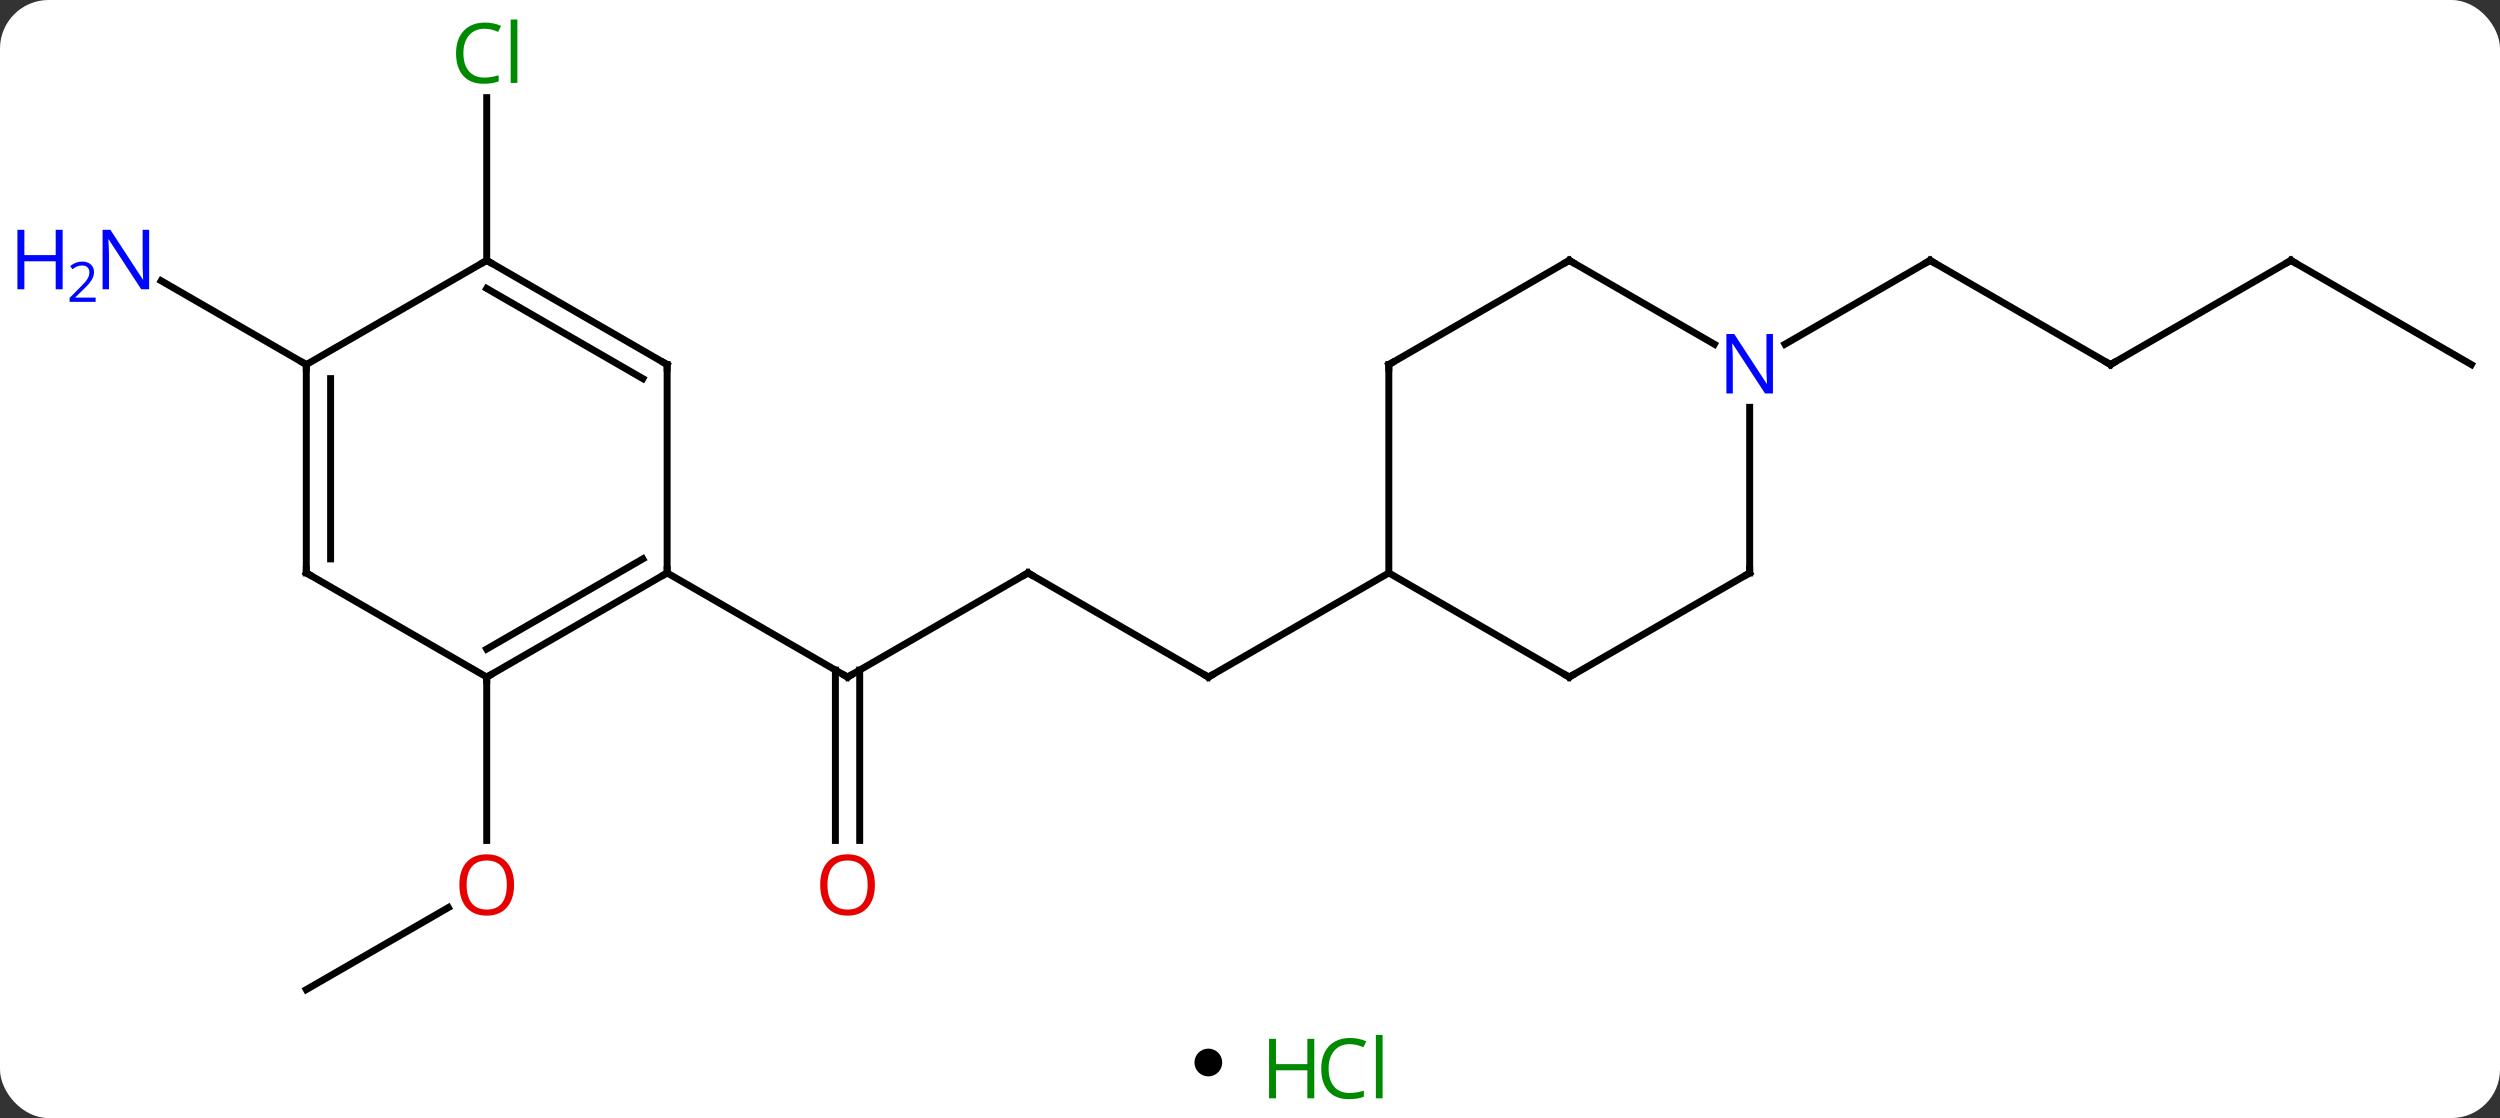 <svg width="360" viewBox="0 0 360 161" style="fill-opacity:1; color-rendering:auto; color-interpolation:auto; text-rendering:auto; stroke:black; stroke-linecap:square; stroke-miterlimit:10; shape-rendering:auto; stroke-opacity:1; fill:black; stroke-dasharray:none; font-weight:normal; stroke-width:1; font-family:'Open Sans'; font-style:normal; stroke-linejoin:miter; font-size:12; stroke-dashoffset:0; image-rendering:auto;" height="161" class="cas-substance-image" xmlns:xlink="http://www.w3.org/1999/xlink" xmlns="http://www.w3.org/2000/svg"><rect x="0" y="0" width="360" height="161" fill="#333333" stroke="none"/><svg class="cas-substance-single-component"><rect y="0" x="0" width="360" stroke="none" ry="7" rx="7" height="161" fill="white" class="cas-substance-group"/><svg y="0" x="0" width="360" viewBox="0 0 360 146" style="fill:black;" height="146" class="cas-substance-single-component-image"><svg><g><g transform="translate(187,75)" style="text-rendering:geometricPrecision; color-rendering:optimizeQuality; color-interpolation:linearRGB; stroke-linecap:butt; image-rendering:optimizeQuality;"><line y2="7.5" y1="22.5" x2="-38.97" x1="-64.953" style="fill:none;"/><line y2="46.023" y1="21.49" x2="-66.703" x1="-66.703" style="fill:none;"/><line y2="46.023" y1="21.49" x2="-63.203" x1="-63.203" style="fill:none;"/><line y2="7.5" y1="22.5" x2="-90.933" x1="-64.953" style="fill:none;"/><line y2="22.5" y1="7.5" x2="-12.99" x1="-38.97" style="fill:none;"/><line y2="7.5" y1="22.5" x2="12.99" x1="-12.99" style="fill:none;"/><line y2="67.5" y1="55.689" x2="-142.893" x1="-122.436" style="fill:none;"/><line y2="22.5" y1="46.023" x2="-116.913" x1="-116.913" style="fill:none;"/><line y2="-37.5" y1="-60.938" x2="-116.913" x1="-116.913" style="fill:none;"/><line y2="-22.5" y1="-34.565" x2="-142.893" x1="-163.792" style="fill:none;"/><line y2="-22.5" y1="-37.5" x2="116.913" x1="90.933" style="fill:none;"/><line y2="-25.435" y1="-37.5" x2="70.037" x1="90.933" style="fill:none;"/><line y2="-37.5" y1="-22.5" x2="142.893" x1="116.913" style="fill:none;"/><line y2="-22.5" y1="-37.5" x2="168.876" x1="142.893" style="fill:none;"/><line y2="22.5" y1="7.5" x2="-116.913" x1="-90.933" style="fill:none;"/><line y2="18.459" y1="5.479" x2="-116.913" x1="-94.433" style="fill:none;"/><line y2="-22.5" y1="7.5" x2="-90.933" x1="-90.933" style="fill:none;"/><line y2="7.5" y1="22.5" x2="-142.893" x1="-116.913" style="fill:none;"/><line y2="-37.5" y1="-22.5" x2="-116.913" x1="-90.933" style="fill:none;"/><line y2="-33.459" y1="-20.479" x2="-116.913" x1="-94.433" style="fill:none;"/><line y2="-22.5" y1="7.5" x2="-142.893" x1="-142.893" style="fill:none;"/><line y2="-20.479" y1="5.479" x2="-139.393" x1="-139.393" style="fill:none;"/><line y2="-22.5" y1="-37.5" x2="-142.893" x1="-116.913" style="fill:none;"/><line y2="22.5" y1="7.5" x2="38.97" x1="12.99" style="fill:none;"/><line y2="-22.5" y1="7.5" x2="12.99" x1="12.99" style="fill:none;"/><line y2="7.5" y1="22.5" x2="64.953" x1="38.97" style="fill:none;"/><line y2="-37.5" y1="-22.5" x2="38.97" x1="12.99" style="fill:none;"/><line y2="-16.344" y1="7.5" x2="64.953" x1="64.953" style="fill:none;"/><line y2="-25.435" y1="-37.5" x2="59.869" x1="38.97" style="fill:none;"/><path style="fill:none; stroke-miterlimit:5;" d="M-64.52 22.25 L-64.953 22.5 L-65.386 22.25"/><path style="fill:none; stroke-miterlimit:5;" d="M-39.403 7.75 L-38.97 7.5 L-38.537 7.75"/></g><g transform="translate(187,75)" style="stroke-linecap:butt; fill:rgb(230,0,0); text-rendering:geometricPrecision; color-rendering:optimizeQuality; image-rendering:optimizeQuality; font-family:'Open Sans'; stroke:rgb(230,0,0); color-interpolation:linearRGB; stroke-miterlimit:5;"><path style="stroke:none;" d="M-61.016 52.43 Q-61.016 54.492 -62.055 55.672 Q-63.094 56.852 -64.937 56.852 Q-66.828 56.852 -67.859 55.688 Q-68.891 54.523 -68.891 52.414 Q-68.891 50.32 -67.859 49.172 Q-66.828 48.023 -64.937 48.023 Q-63.078 48.023 -62.047 49.195 Q-61.016 50.367 -61.016 52.43 ZM-67.844 52.43 Q-67.844 54.164 -67.101 55.07 Q-66.359 55.977 -64.937 55.977 Q-63.516 55.977 -62.789 55.078 Q-62.062 54.18 -62.062 52.43 Q-62.062 50.695 -62.789 49.805 Q-63.516 48.914 -64.937 48.914 Q-66.359 48.914 -67.101 49.812 Q-67.844 50.711 -67.844 52.43 Z"/><path style="fill:none; stroke:black;" d="M-13.423 22.25 L-12.99 22.5 L-12.557 22.25"/><path style="stroke:none;" d="M-112.975 52.43 Q-112.975 54.492 -114.015 55.672 Q-115.054 56.852 -116.897 56.852 Q-118.788 56.852 -119.819 55.688 Q-120.85 54.523 -120.85 52.414 Q-120.85 50.32 -119.819 49.172 Q-118.788 48.023 -116.897 48.023 Q-115.038 48.023 -114.007 49.195 Q-112.975 50.367 -112.975 52.43 ZM-119.804 52.43 Q-119.804 54.164 -119.061 55.07 Q-118.319 55.977 -116.897 55.977 Q-115.475 55.977 -114.749 55.078 Q-114.022 54.18 -114.022 52.43 Q-114.022 50.695 -114.749 49.805 Q-115.475 48.914 -116.897 48.914 Q-118.319 48.914 -119.061 49.812 Q-119.804 50.711 -119.804 52.43 Z"/><path style="fill:rgb(0,138,0); stroke:none;" d="M-117.222 -70.859 Q-118.628 -70.859 -119.448 -69.922 Q-120.269 -68.984 -120.269 -67.344 Q-120.269 -65.672 -119.479 -64.75 Q-118.69 -63.828 -117.237 -63.828 Q-116.331 -63.828 -115.19 -64.156 L-115.19 -63.281 Q-116.081 -62.938 -117.378 -62.938 Q-119.269 -62.938 -120.3 -64.094 Q-121.331 -65.25 -121.331 -67.359 Q-121.331 -68.688 -120.839 -69.68 Q-120.347 -70.672 -119.409 -71.211 Q-118.472 -71.75 -117.206 -71.75 Q-115.862 -71.75 -114.847 -71.266 L-115.269 -70.406 Q-116.253 -70.859 -117.222 -70.859 ZM-112.495 -63.062 L-113.464 -63.062 L-113.464 -72.188 L-112.495 -72.188 L-112.495 -63.062 Z"/><path style="fill:rgb(0,5,255); stroke:none;" d="M-165.524 -33.344 L-166.665 -33.344 L-171.353 -40.531 L-171.399 -40.531 Q-171.306 -39.266 -171.306 -38.219 L-171.306 -33.344 L-172.228 -33.344 L-172.228 -41.906 L-171.103 -41.906 L-166.431 -34.75 L-166.384 -34.75 Q-166.384 -34.906 -166.431 -35.766 Q-166.478 -36.625 -166.462 -37 L-166.462 -41.906 L-165.524 -41.906 L-165.524 -33.344 Z"/><path style="fill:rgb(0,5,255); stroke:none;" d="M-177.978 -33.344 L-178.978 -33.344 L-178.978 -37.375 L-183.493 -37.375 L-183.493 -33.344 L-184.493 -33.344 L-184.493 -41.906 L-183.493 -41.906 L-183.493 -38.266 L-178.978 -38.266 L-178.978 -41.906 L-177.978 -41.906 L-177.978 -33.344 Z"/><path style="fill:rgb(0,5,255); stroke:none;" d="M-173.228 -31.534 L-176.978 -31.534 L-176.978 -32.097 L-175.478 -33.612 Q-174.79 -34.3 -174.571 -34.597 Q-174.353 -34.894 -174.243 -35.175 Q-174.134 -35.456 -174.134 -35.784 Q-174.134 -36.237 -174.407 -36.503 Q-174.681 -36.769 -175.181 -36.769 Q-175.524 -36.769 -175.845 -36.652 Q-176.165 -36.534 -176.556 -36.237 L-176.899 -36.675 Q-176.118 -37.331 -175.181 -37.331 Q-174.384 -37.331 -173.923 -36.917 Q-173.462 -36.503 -173.462 -35.816 Q-173.462 -35.269 -173.767 -34.737 Q-174.071 -34.206 -174.915 -33.394 L-176.165 -32.175 L-176.165 -32.144 L-173.228 -32.144 L-173.228 -31.534 Z"/><path style="fill:none; stroke:black;" d="M91.366 -37.25 L90.933 -37.5 L90.5 -37.25"/><path style="fill:none; stroke:black;" d="M116.48 -22.75 L116.913 -22.5 L117.346 -22.75"/><path style="fill:none; stroke:black;" d="M142.46 -37.25 L142.893 -37.5 L143.326 -37.25"/><path style="fill:none; stroke:black;" d="M-91.366 7.75 L-90.933 7.5 L-90.933 7"/><path style="fill:none; stroke:black;" d="M-116.48 22.25 L-116.913 22.5 L-116.913 23"/><path style="fill:none; stroke:black;" d="M-90.933 -22 L-90.933 -22.5 L-91.366 -22.75"/><path style="fill:none; stroke:black;" d="M-142.46 7.75 L-142.893 7.5 L-142.893 7"/><path style="fill:none; stroke:black;" d="M-116.48 -37.25 L-116.913 -37.5 L-117.346 -37.25"/><path style="fill:none; stroke:black;" d="M-142.893 -22 L-142.893 -22.5 L-143.326 -22.75"/><path style="fill:none; stroke:black;" d="M38.537 22.25 L38.97 22.5 L39.403 22.25"/><path style="fill:none; stroke:black;" d="M12.99 -22 L12.99 -22.5 L13.423 -22.75"/><path style="fill:none; stroke:black;" d="M64.52 7.75 L64.953 7.5 L64.953 7"/><path style="fill:none; stroke:black;" d="M38.537 -37.25 L38.97 -37.5 L39.403 -37.25"/><path style="fill:rgb(0,5,255); stroke:none;" d="M68.305 -18.344 L67.164 -18.344 L62.476 -25.531 L62.43 -25.531 Q62.523 -24.266 62.523 -23.219 L62.523 -18.344 L61.601 -18.344 L61.601 -26.906 L62.726 -26.906 L67.398 -19.75 L67.445 -19.75 Q67.445 -19.906 67.398 -20.766 Q67.351 -21.625 67.367 -22 L67.367 -26.906 L68.305 -26.906 L68.305 -18.344 Z"/></g></g></svg></svg><svg y="146" x="172" class="cas-substance-saf"><svg y="5" x="0" width="4" style="fill:black;" height="4" class="cas-substance-saf-dot"><circle stroke="none" r="2" fill="black" cy="2" cx="2"/></svg><svg y="0" x="8" width="22" style="fill:black;" height="15" class="cas-substance-saf-image"><svg><g><g transform="translate(6,8)" style="fill:rgb(0,138,0); text-rendering:geometricPrecision; color-rendering:optimizeQuality; image-rendering:optimizeQuality; font-family:'Open Sans'; stroke:rgb(0,138,0); color-interpolation:linearRGB;"><path style="stroke:none;" d="M3.258 4.156 L2.258 4.156 L2.258 0.125 L-2.258 0.125 L-2.258 4.156 L-3.258 4.156 L-3.258 -4.406 L-2.258 -4.406 L-2.258 -0.766 L2.258 -0.766 L2.258 -4.406 L3.258 -4.406 L3.258 4.156 Z"/><path style="stroke:none;" d="M8.367 -3.641 Q6.961 -3.641 6.141 -2.703 Q5.32 -1.766 5.32 -0.125 Q5.32 1.547 6.109 2.469 Q6.898 3.391 8.352 3.391 Q9.258 3.391 10.398 3.062 L10.398 3.938 Q9.508 4.281 8.211 4.281 Q6.32 4.281 5.289 3.125 Q4.258 1.969 4.258 -0.141 Q4.258 -1.469 4.75 -2.461 Q5.242 -3.453 6.18 -3.992 Q7.117 -4.531 8.383 -4.531 Q9.727 -4.531 10.742 -4.047 L10.32 -3.188 Q9.336 -3.641 8.367 -3.641 ZM13.094 4.156 L12.125 4.156 L12.125 -4.969 L13.094 -4.969 L13.094 4.156 Z"/></g></g></svg></svg></svg></svg></svg>
